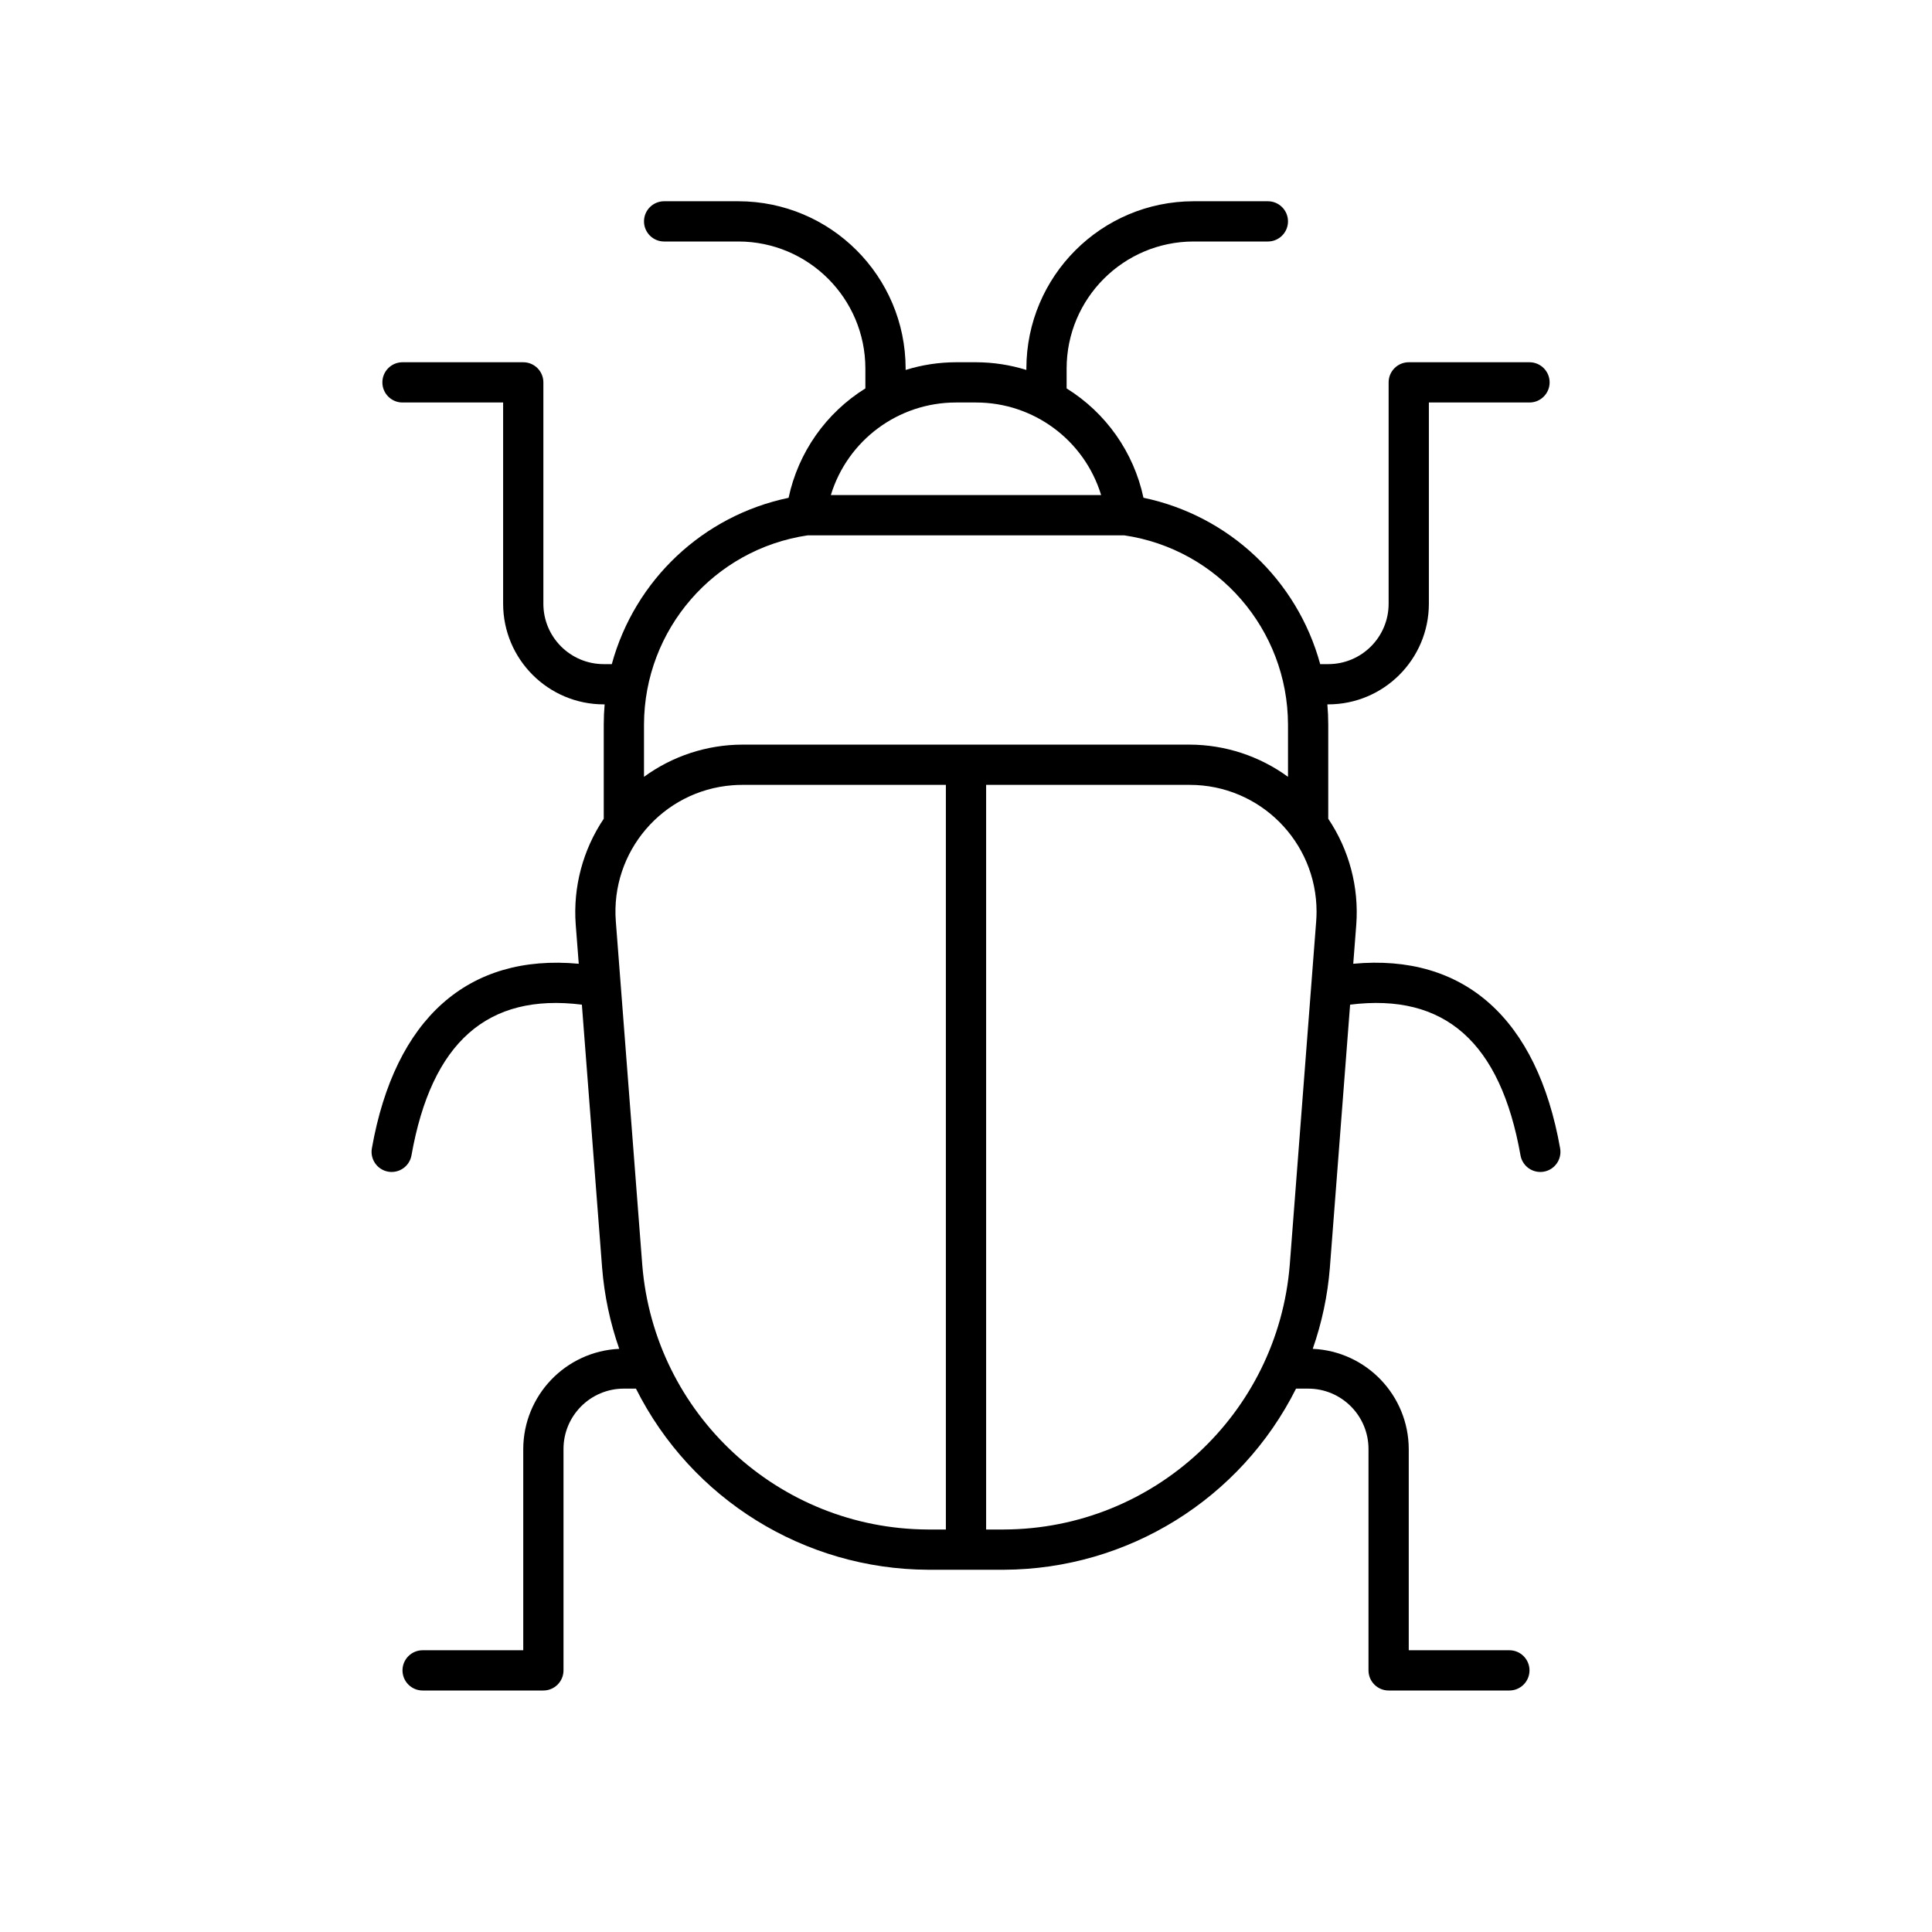 <svg viewBox="0 0 96 96" xmlns="http://www.w3.org/2000/svg" xmlns:xlink="http://www.w3.org/1999/xlink" id="Icons_Beetle_M" overflow="hidden"><g id="Icons"><path d="M18.478 57.06C18.382 57.603 18.744 58.122 19.287 58.219 19.345 58.229 19.404 58.234 19.463 58.234 19.947 58.233 20.361 57.886 20.446 57.409 21.446 51.781 24.226 49.336 28.913 49.921L29.92 63.008C30.03 64.377 30.316 65.727 30.77 67.023 28.108 67.146 26.009 69.335 26 72L26 82 21 82C20.448 82 20 82.448 20 83 20 83.552 20.448 84 21 84L27 84C27.552 84 28 83.552 28 83L28 72C28 70.343 29.343 69 31 69L31.6 69C34.357 74.495 39.968 77.974 46.115 78L49.895 78C56.039 77.97 61.645 74.491 64.4 69L65 69C66.657 69 68 70.343 68 72L68 83C68 83.552 68.448 84 69 84L75 84C75.552 84 76 83.552 76 83 76 82.448 75.552 82 75 82L70 82 70 72C69.99 69.335 67.892 67.145 65.229 67.023 65.683 65.727 65.969 64.377 66.079 63.008L67.086 49.921C71.786 49.335 74.554 51.781 75.553 57.409 75.638 57.886 76.052 58.233 76.536 58.234 76.595 58.234 76.654 58.229 76.712 58.219 77.256 58.123 77.618 57.604 77.522 57.06 76.376 50.598 72.744 47.377 67.242 47.889L67.393 45.938C67.53 44.08 67.039 42.23 66 40.683L66 36C66 35.664 65.985 35.33 65.956 35L66 35C68.76 34.997 70.997 32.76 71 30L71 20 76 20C76.552 20 77 19.552 77 19 77 18.448 76.552 18 76 18L70 18C69.448 18 69 18.448 69 19L69 30C69 31.657 67.657 33 66 33L65.6 33C64.457 28.814 61.066 25.621 56.818 24.733 56.337 22.478 54.958 20.517 53 19.3L53 18.312C53.002 14.829 55.825 12.004 59.308 12L63 12C63.552 12 64 11.552 64 11 64 10.448 63.552 10 63 10L59.308 10C54.722 10.006 51.005 13.723 51 18.309L51 18.383C50.191 18.131 49.348 18.002 48.5 18L47.5 18C46.652 18.002 45.809 18.131 45 18.383L45 18.309C44.995 13.722 41.277 10.005 36.69 10L33 10C32.448 10 32 10.448 32 11 32 11.552 32.448 12 33 12L36.69 12C40.173 12.003 42.996 14.826 43 18.309L43 19.3C41.042 20.518 39.664 22.481 39.184 24.736 34.936 25.622 31.544 28.814 30.4 33L30 33C28.343 33 27 31.657 27 30L27 19C27 18.448 26.552 18 26 18L20 18C19.448 18 19 18.448 19 19 19 19.552 19.448 20 20 20L25 20 25 30C25.003 32.76 27.24 34.997 30 35L30.044 35C30.015 35.33 30 35.664 30 36L30 40.683C28.961 42.23 28.47 44.08 28.607 45.938L28.758 47.889C23.262 47.38 19.623 50.6 18.478 57.06ZM31.914 62.854 30.6 45.784C30.333 42.315 32.928 39.286 36.397 39.019 36.559 39.006 36.721 39 36.883 39L47 39 47 76 46.11 76C38.682 75.97 32.513 70.258 31.914 62.854ZM65.4 45.784 64.087 62.854C63.487 70.259 57.318 75.971 49.889 76L49 76 49 39 59.115 39C62.594 38.998 65.417 41.817 65.419 45.296 65.419 45.459 65.412 45.622 65.4 45.784ZM47.5 20 48.5 20C51.358 20 53.88 21.867 54.715 24.6L41.284 24.6C42.119 21.867 44.642 20 47.5 20ZM40.14 26.6 55.86 26.6C60.526 27.287 63.987 31.284 64 36L64 38.6C62.581 37.565 60.871 37.005 59.115 37L36.883 37C35.127 37.005 33.418 37.565 32 38.6L32 36C32.013 31.284 35.474 27.287 40.139 26.6Z"/></g></svg>